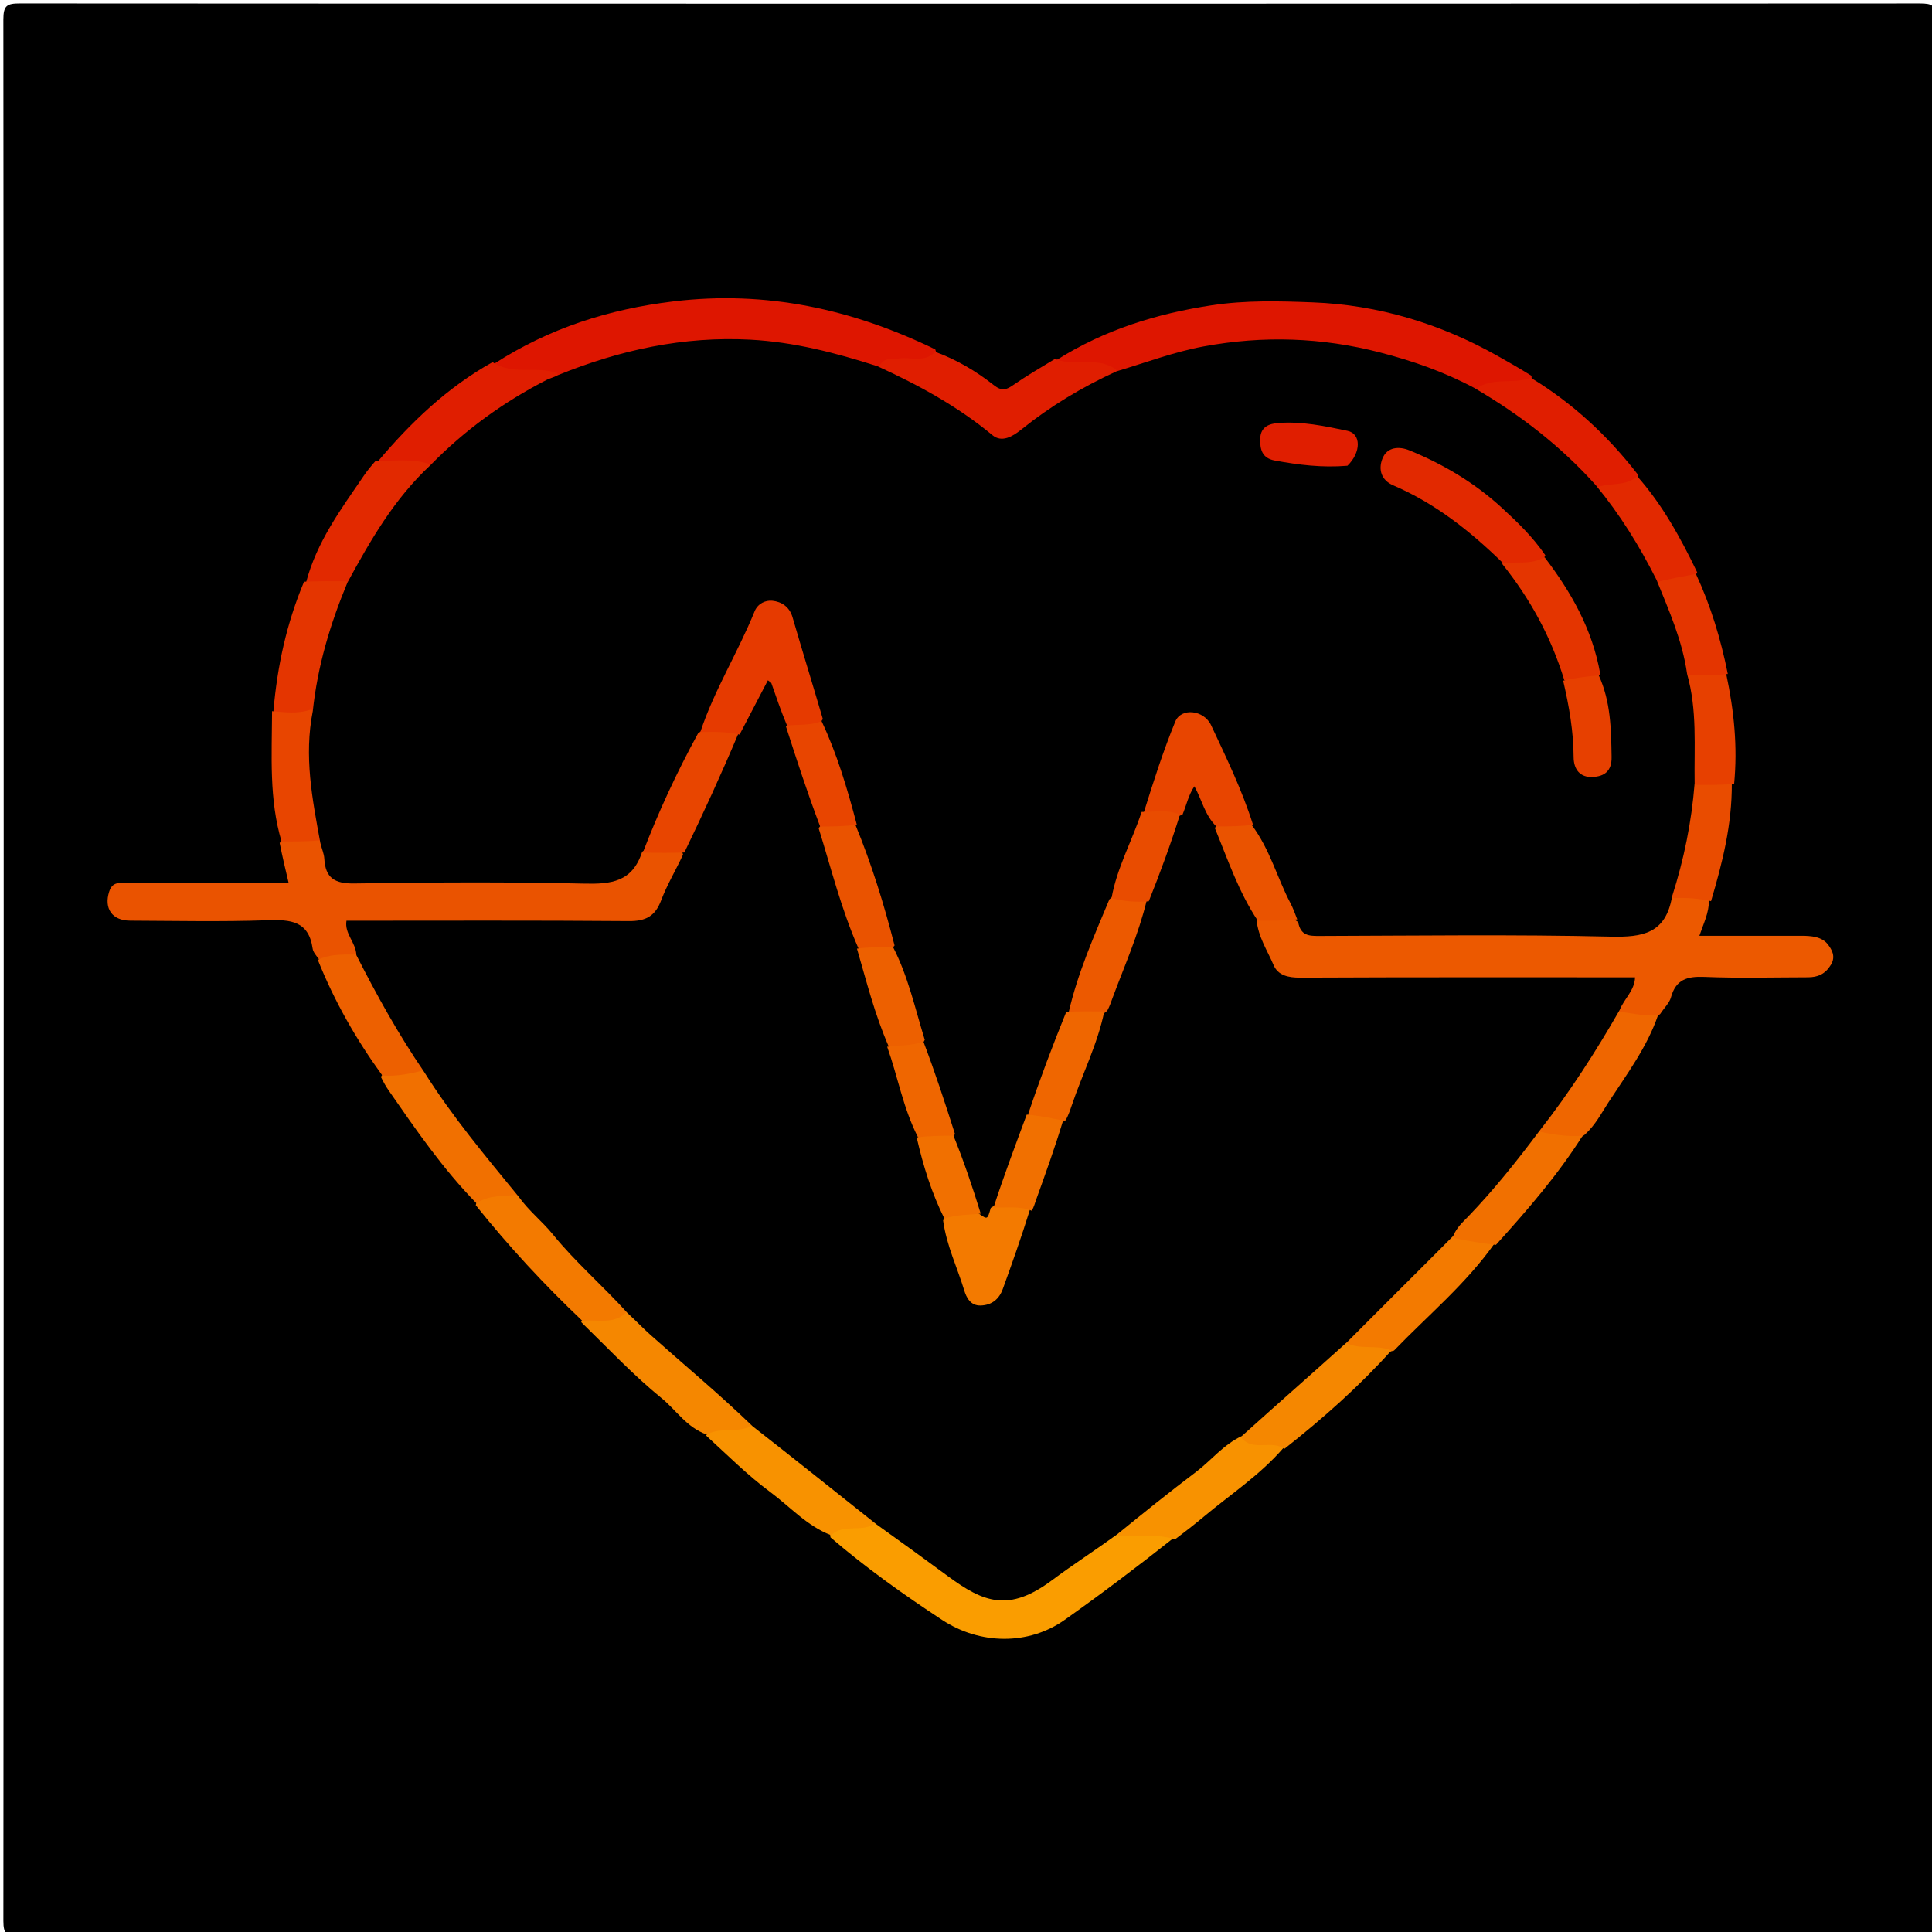 <svg version="1.1" id="Layer_1" xmlns="http://www.w3.org/2000/svg" xmlns:xlink="http://www.w3.org/1999/xlink" x="0px" y="0px"
	 width="100%" viewBox="0 0 512 512" enable-background="new 0 0 512 512" xml:space="preserve">
<path opacity="1" stroke="none" 
	d="
M295,513 
	C198.024,513 101.547,512.98 5.071,513.085 
	C1.802,513.088 0.894,512.641 0.897,509.073 
	C1.015,341.114 1.017,173.155 0.892,5.196 
	C0.889,1.443 1.842,0.913 5.302,0.915 
	C173.095,1.012 340.887,1.011 508.68,0.919 
	C512.091,0.917 513.114,1.375 513.111,5.178 
	C512.982,173.136 512.985,341.096 513.101,509.054 
	C513.103,512.587 512.255,513.094 508.947,513.088 
	C437.798,512.972 366.649,513 295,513 
z"/>
<path fill="#EC5900" opacity="1" stroke="none" 
	d="
M452.904,238.571 
	C452.884,241.99 451.49,244.621 450.354,248 
	C459.535,248 468.408,248.008 477.281,247.994 
	C479.957,247.99 482.841,248.193 484.448,250.34 
	C485.34,251.533 486.609,253.399 485.202,255.691 
	C483.674,258.179 481.719,258.99 479.112,258.994 
	C469.95,259.008 460.777,259.264 451.629,258.889 
	C447.106,258.704 444.11,259.58 442.825,264.305 
	C442.421,265.792 441.071,267.022 439.993,268.687 
	C436.365,271.887 432.829,271.876 428.909,268.916 
	C427.153,261.367 427.153,261.372 419.374,261.363 
	C394.722,261.334 370.071,261.488 345.42,261.283 
	C336.634,261.21 330.143,252.543 332.372,243.478 
	C336.012,240.863 339.578,242.058 343.565,242.479 
	C348.328,245.659 353.251,245.685 358.285,245.666 
	C380.086,245.582 401.889,245.451 423.687,245.727 
	C431.324,245.824 438.378,245.812 442.175,237.078 
	C446.1,236.208 449.731,234.438 452.904,238.571 
z"/>
<path fill="#EA5300" opacity="1" stroke="none" 
	d="
M84.567,254.252 
	C83.714,253.134 82.983,252.302 82.855,251.386 
	C81.824,244.037 76.963,243.666 70.861,243.877 
	C58.745,244.297 46.604,244.036 34.474,243.984 
	C29.647,243.963 27.547,240.71 28.916,236.342 
	C29.792,233.546 31.734,234.019 33.629,234.016 
	C47.749,233.991 61.87,234.002 76.497,234.002 
	C75.651,230.453 74.858,227.124 74.116,223.4 
	C77.106,219.603 80.711,220.964 84.666,221.734 
	C86.901,222.817 87.568,224.582 88.056,226.318 
	C89.204,230.402 92.017,231.641 95.956,231.637 
	C108.587,231.624 121.217,231.624 133.848,231.635 
	C141.16,231.641 148.478,231.479 155.784,231.689 
	C160.626,231.829 164.693,230.956 167.099,226.256 
	C167.484,225.505 168.263,225.094 169.497,224.674 
	C173.401,224.047 176.849,223.13 180.693,224.778 
	C182.219,226.259 182.507,227.73 181.937,229.212 
	C180.148,233.869 178.288,238.506 175.571,242.727 
	C173.749,245.558 170.938,246.232 167.786,246.282 
	C157.475,246.444 147.164,246.331 136.853,246.356 
	C125.71,246.382 114.567,246.347 103.424,246.367 
	C96.622,246.38 96.622,246.4 94.997,253.064 
	C91.725,255.983 88.367,255.438 84.567,254.252 
z"/>
<path fill="#DE1600" opacity="1" stroke="none" 
	d="
M280.005,95.409 
	C292.683,87.4 306.518,83.113 321.178,80.894 
	C330.109,79.542 339.027,79.788 347.902,80.129 
	C365.275,80.796 381.586,85.74 396.773,94.266 
	C399.751,95.938 402.723,97.621 405.873,99.597 
	C406.116,102.989 403.735,102.894 401.7,103.202 
	C398.515,103.685 395.185,102.699 391.682,104.296 
	C389.146,104.855 387.401,103.772 385.605,102.962 
	C357.892,90.452 329.697,88.716 300.959,99.166 
	C299.543,99.681 298.158,100.211 296.207,99.711 
	C293.377,98.33 290.828,98.19 288.132,98.227 
	C285.305,98.265 282.046,99.054 280.005,95.409 
z"/>
<path fill="#DE1600" opacity="1" stroke="none" 
	d="
M130.945,96.41 
	C145.546,86.957 161.408,81.916 178.53,79.866 
	C202.974,76.94 225.759,81.868 247.859,92.592 
	C249.118,96.249 246.802,96.64 244.435,97.162 
	C241.07,97.904 237.578,96.062 233.907,97.971 
	C231.617,99.362 229.685,98.903 227.761,98.248 
	C202.66,89.715 177.776,90.535 153.076,99.932 
	C151.689,100.46 150.258,100.97 148.271,100.778 
	C144.969,99.34 141.996,100.154 139.051,100.187 
	C135.94,100.223 132.614,100.552 130.945,96.41 
z"/>
<path fill="#FA9D00" opacity="1" stroke="none" 
	d="
M310.991,407.604 
	C301.484,415.131 291.928,422.36 282.151,429.277 
	C272.564,436.059 259.705,435.886 249.684,429.3 
	C239.498,422.604 229.57,415.56 220.085,407.415 
	C219.556,403.963 221.691,403.341 224.078,402.93 
	C226.179,402.569 228.266,403.478 230.757,402.857 
	C233.698,402.088 235.601,403.328 237.53,404.758 
	C243.535,409.208 249.571,413.616 255.676,417.929 
	C262.493,422.746 269.145,422.753 275.963,417.876 
	C280.96,414.301 285.954,410.719 290.971,407.169 
	C292.621,406.001 294.209,404.805 296.805,405.159 
	C299.34,405.758 301.368,404.793 303.448,404.82 
	C306.127,404.854 309.058,404.261 310.991,407.604 
z"/>
<path fill="#E01E00" opacity="1" stroke="none" 
	d="
M232.877,97.493 
	C234.021,94.473 236.383,95.255 238.395,94.978 
	C241.497,94.55 244.919,96.221 247.867,93.248 
	C253.51,95.315 258.667,98.353 263.325,102.033 
	C265.556,103.796 266.723,103.296 268.638,101.963 
	C272.075,99.57 275.716,97.471 279.59,95.112 
	C283.223,96.587 286.788,95.786 290.243,96.044 
	C292.098,96.183 293.848,96.641 295.737,97.876 
	C296.492,100.438 294.901,101.345 293.238,102.243 
	C285.62,106.353 278.223,110.787 271.344,116.093 
	C267.84,118.795 264.045,118.861 260.301,116.072 
	C252.552,110.299 244.524,104.962 235.616,101.088 
	C234.159,100.455 233.091,99.506 232.877,97.493 
z"/>
<path fill="#F58700" opacity="1" stroke="none" 
	d="
M187.305,380.171 
	C181.931,378.268 179.202,373.683 175.345,370.546 
	C167.849,364.45 161.17,357.348 154.01,350.357 
	C156.586,346.046 161.019,348.459 164.856,347.095 
	C167.472,346.379 169.021,347.6 170.6,348.905 
	C179.437,356.208 187.331,364.568 196.296,371.735 
	C198.319,373.354 200.457,375.272 199.381,378.842 
	C195.652,382.588 191.649,381.054 187.305,380.171 
z"/>
<path fill="#F37A00" opacity="1" stroke="none" 
	d="
M166.212,347.544 
	C162.779,351.183 158.588,349.596 154.324,350.039 
	C144.153,340.396 134.862,330.357 126.09,319.409 
	C127.095,313.232 131.456,315.268 135.454,315.411 
	C138.04,315.188 139.734,316.083 141.14,317.66 
	C148.645,326.081 156.136,334.513 164.145,342.467 
	C165.45,343.762 166.727,345.113 166.212,347.544 
z"/>
<path fill="#E01E00" opacity="1" stroke="none" 
	d="
M130.537,95.974 
	C135.937,99.551 142.008,96.884 147.694,98.886 
	C148.464,101.989 146.094,102.831 144.319,103.753 
	C134.831,108.683 126.178,114.744 118.483,122.171 
	C117.156,123.453 115.781,124.67 113.327,124.472 
	C108.752,123.543 104.175,125.679 100.078,122.354 
	C108.841,111.983 118.43,102.727 130.537,95.974 
z"/>
<path fill="#F89200" opacity="1" stroke="none" 
	d="
M187.029,380.353 
	C190.496,378.087 194.677,379.827 198.729,378.113 
	C201.148,376.222 202.794,377.426 204.344,378.728 
	C212.163,385.293 220.216,391.562 228.261,397.844 
	C230.006,399.207 232.127,400.525 232.169,403.535 
	C228.571,406.388 223.85,403.527 220.226,406.839 
	C213.811,404.368 209.378,399.283 204.096,395.379 
	C198.102,390.949 192.783,385.607 187.029,380.353 
z"/>
<path fill="#E01E00" opacity="1" stroke="none" 
	d="
M390.991,103.21 
	C395.397,99.734 400.714,101.978 405.707,100.126 
	C416.695,106.81 425.902,115.297 433.897,125.569 
	C435.085,128.493 433.496,129.517 431.374,130.008 
	C429.283,130.491 427.121,130.501 424.565,130.483 
	C422.117,130.656 420.753,129.469 419.471,128.138 
	C411.77,120.141 403.283,113.12 393.745,107.406 
	C392.264,106.519 391.089,105.447 390.991,103.21 
z"/>
<path fill="#E22900" opacity="1" stroke="none" 
	d="
M99.566,122.111 
	C104.368,122.22 108.934,121.425 113.768,122.955 
	C115.233,125.334 113.786,126.801 112.425,128.27 
	C106.2,134.988 101.182,142.548 96.83,150.576 
	C95.647,152.757 94.624,155.119 91.268,155.506 
	C87.608,156.118 84.329,157.115 81.107,154.361 
	C83.962,143.519 90.378,134.936 96.379,126.125 
	C97.282,124.797 98.296,123.545 99.566,122.111 
z"/>
<path fill="#F17000" opacity="1" stroke="none" 
	d="
M137.284,316.623 
	C133.528,317.105 129.829,316.532 126.249,318.861 
	C117.367,309.783 110.213,299.376 103.019,289 
	C102.293,287.953 101.665,286.838 100.94,285.396 
	C103.285,281.492 107.041,282.977 110.672,282.505 
	C113.85,282.283 115.211,284.272 116.552,286.139 
	C122.513,294.437 128.409,302.779 135.066,310.555 
	C136.403,312.117 137.923,313.852 137.284,316.623 
z"/>
<path fill="#F89200" opacity="1" stroke="none" 
	d="
M311.445,407.902 
	C306.458,406.469 301.61,407.158 296.358,406.962 
	C295.001,404.612 296.336,403.236 297.996,401.937 
	C306.473,395.302 314.956,388.676 323.31,381.886 
	C325.026,380.491 326.75,379.247 329.509,379.927 
	C331.651,381.152 333.637,380.505 335.513,380.756 
	C337.423,381.012 339.431,380.997 340.134,383.704 
	C333.808,391.009 326.003,396.068 318.938,402 
	C316.587,403.974 314.151,405.846 311.445,407.902 
z"/>
<path fill="#F37A00" opacity="1" stroke="none" 
	d="
M396.004,329.624 
	C388.416,340.319 378.496,348.506 369.421,357.917 
	C365.216,359.014 361.311,360.302 357.162,357.616 
	C355.612,355.286 356.153,353.417 357.633,351.857 
	C365.298,343.776 373.212,335.941 381.237,328.218 
	C382.221,327.271 383.448,326.759 385.245,326.752 
	C389.065,327.586 393.224,325.215 396.004,329.624 
z"/>
<path fill="#F58700" opacity="1" stroke="none" 
	d="
M356.56,355.774 
	C360.495,357.908 364.68,356.166 368.734,357.888 
	C360.256,367.321 350.7,375.829 340.369,383.97 
	C336.885,381.494 332.346,384.7 329.131,381.225 
	C327.835,378.562 329.208,376.936 330.727,375.666 
	C337.609,369.912 344.161,363.785 350.965,357.948 
	C352.416,356.703 353.924,355.122 356.56,355.774 
z"/>
<path fill="#EF6600" opacity="1" stroke="none" 
	d="
M428.798,268.01 
	C432.427,268.567 435.653,269.29 439.407,269.004 
	C436.524,277.448 431.127,284.678 426.225,292.179 
	C424.372,295.014 422.813,298.128 419.989,300.691 
	C416.393,303.258 412.824,304.056 408.681,301.677 
	C406.19,299.273 407.176,297.029 408.525,295.156 
	C414.201,287.273 419.797,279.349 424.651,270.918 
	C425.453,269.525 426.53,268.161 428.798,268.01 
z"/>
<path fill="#F17000" opacity="1" stroke="none" 
	d="
M407.511,299.822 
	C411.527,300.656 415.201,301.274 419.398,301.001 
	C412.934,311.23 404.897,320.547 396.436,329.902 
	C392.627,329.467 389.124,328.899 385.293,328.1 
	C383.89,326.225 384.186,324.564 385.382,323.264 
	C392.023,316.04 398.137,308.368 404.522,300.928 
	C405.193,300.147 406.093,299.71 407.511,299.822 
z"/>
<path fill="#E43500" opacity="1" stroke="none" 
	d="
M80.575,154.158 
	C84.319,153.979 87.753,153.999 91.655,154.027 
	C93.885,155.47 93.557,157.385 92.855,159.022 
	C89.128,167.716 87.358,176.95 85.164,186.069 
	C84.969,186.878 84.671,187.638 83.834,188.61 
	C79.896,190.63 76.269,192.99 72.47,188.352 
	C73.496,176.458 75.951,165.184 80.575,154.158 
z"/>
<path fill="#ED6000" opacity="1" stroke="none" 
	d="
M112.314,283.634 
	C108.712,284.528 105.302,285.296 101.336,285.031 
	C94.386,275.461 88.67,265.455 84.223,254.363 
	C87.111,252.96 90.172,252.932 93.68,252.969 
	C95.853,252.361 97.13,253.225 97.828,254.583 
	C102.342,263.357 107.583,271.722 112.211,280.429 
	C112.681,281.313 112.844,282.297 112.314,283.634 
z"/>
<path fill="#E84500" opacity="1" stroke="none" 
	d="
M72.102,188.467 
	C75.46,188.725 78.756,189.278 82.449,188.035 
	C84.377,188.818 84.735,190.191 84.588,191.781 
	C83.8,200.268 84.901,208.638 86.079,217.012 
	C86.33,218.8 86.395,220.657 85.145,222.68 
	C81.575,223.007 78.315,223.004 74.611,223.003 
	C71.272,211.783 72.05,200.333 72.102,188.467 
z"/>
<path fill="#E94C00" opacity="1" stroke="none" 
	d="
M453.444,238.817 
	C450.153,238.115 447.11,237.849 443.594,238.004 
	C441.641,237.063 441.48,235.576 441.86,234.085 
	C443.978,225.766 445.332,217.285 447.254,208.926 
	C447.402,208.282 447.892,207.782 448.771,207.061 
	C452.394,205.68 455.591,205.082 458.95,207.609 
	C459.008,218.515 456.482,228.581 453.444,238.817 
z"/>
<path fill="#E22900" opacity="1" stroke="none" 
	d="
M422.89,129.283 
	C426.549,127.708 430.585,129.115 433.881,126.216 
	C440.447,133.628 445.291,142.345 449.77,151.666 
	C447.677,156.162 443.717,155.166 439.795,155.382 
	C437.427,154.965 436.295,153.59 435.439,151.942 
	C432.105,145.521 428.278,139.413 423.9,133.652 
	C422.983,132.445 422.213,131.208 422.89,129.283 
z"/>
<path fill="#E74000" opacity="1" stroke="none" 
	d="
M459.559,207.777 
	C456.167,208.024 453.115,208.013 449.615,208.003 
	C447.534,207.387 446.97,206.021 446.941,204.47 
	C446.791,196.548 446.431,188.639 445.719,180.746 
	C445.66,180.091 445.984,179.463 446.619,178.518 
	C450.362,176.345 453.761,176.149 457.477,178.666 
	C459.556,188.435 460.508,197.92 459.559,207.777 
z"/>
<path fill="#E43500" opacity="1" stroke="none" 
	d="
M457.886,178.607 
	C454.574,179.004 451.315,179.004 447.612,179.004 
	C446.84,178.932 446.374,178.894 446.264,178.661 
	C442.665,170.961 439.146,163.231 438.871,154.282 
	C442.467,153.394 445.766,152.789 449.442,152.099 
	C453.334,160.495 456.008,169.236 457.886,178.607 
z"/>
<path fill="#000000" opacity="1" stroke="none" 
	d="
M439.004,153.679 
	C442.323,161.888 445.819,169.666 447.098,178.596 
	C449.824,188.253 448.943,197.735 449.096,207.579 
	C448.264,217.984 446.266,227.735 443.108,237.618 
	C441.438,247.404 435.321,248.417 426.834,248.218 
	C401.073,247.613 375.288,247.971 349.513,248.041 
	C346.87,248.049 344.669,247.936 344.027,244.362 
	C341.414,242.729 339.995,240.726 338.863,238.222 
	C336.165,232.256 333.639,226.21 330.64,219.989 
	C327.147,211.531 323.467,203.544 319.996,195.466 
	C319.271,193.778 318.346,192.037 316.173,191.957 
	C313.866,191.871 313.162,193.789 312.452,195.453 
	C309.718,201.861 307.827,208.609 304.616,215.207 
	C302.131,223.165 299.197,230.571 295.895,238.236 
	C292.614,248.455 288.78,258.063 284.644,267.955 
	C281.626,277.442 277.967,286.287 274.234,295.509 
	C271.266,304.098 268.3,312.282 264.588,320.611 
	C263.556,323.015 262.209,324.203 259.499,323.134 
	C254.969,316.567 253.378,309.274 251.382,301.724 
	C248.327,293.376 245.544,285.348 243.556,276.665 
	C240.051,268.428 238.137,260.08 235.443,251.584 
	C231.863,240.916 228.553,230.562 225.418,219.754 
	C222.366,210.418 219.202,201.517 216.653,192.038 
	C214.106,185.528 212.226,179.189 210.511,172.797 
	C209.91,170.557 209.145,168.364 208.33,166.195 
	C207.688,164.485 207.03,162.604 204.822,162.462 
	C202.337,162.303 201.426,164.324 200.661,166.125 
	C198.329,171.616 195.646,176.934 193.026,182.287 
	C191.063,186.298 188.797,190.16 187.055,194.668 
	C183.176,203.407 178.631,211.441 175.133,219.974 
	C174.178,222.304 172.858,224.355 170.179,225.721 
	C167.596,233.773 161.919,234.334 154.79,234.168 
	C134.502,233.695 114.193,233.816 93.899,234.13 
	C88.725,234.21 86.222,232.704 85.947,227.545 
	C85.88,226.286 85.308,225.053 84.901,223.408 
	C82.748,211.704 80.53,200.406 82.897,188.428 
	C84.172,176.456 87.478,165.453 92.058,154.409 
	C98.222,143.086 104.46,132.236 114.009,123.333 
	C123.215,113.92 133.496,106.514 144.902,100.658 
	C145.753,100.222 146.73,100.031 147.842,99.424 
	C164.355,92.708 181.186,89.086 198.808,90.017 
	C210.282,90.624 221.316,93.449 232.572,97.068 
	C243.618,102.135 253.878,107.747 263.014,115.334 
	C265.469,117.373 268.334,115.701 270.619,113.863 
	C278.29,107.695 286.636,102.646 295.849,98.423 
	C303.709,96.074 311.131,93.259 319.017,91.802 
	C334.773,88.891 350.289,89.411 365.742,93.413 
	C374.268,95.621 382.555,98.471 390.653,102.783 
	C402.788,109.88 413.575,118.168 422.976,128.671 
	C429.374,136.45 434.47,144.67 439.004,153.679 
z"/>
<path fill="#000000" opacity="1" stroke="none" 
	d="
M112.445,284.137 
	C105.616,274.156 99.91,263.874 94.441,253.118 
	C94.344,249.771 91.237,247.455 91.82,244.001 
	C116.759,244.001 141.706,243.896 166.651,244.1 
	C171.11,244.136 173.625,242.824 175.213,238.6 
	C176.744,234.53 179.034,230.747 181.017,226.476 
	C180.275,224.368 180.106,222.657 181.018,220.865 
	C185.445,212.16 189.432,203.237 194.153,194.245 
	C195.698,189.8 197.664,185.962 199.869,182.279 
	C202.169,178.437 205.248,178.612 207.303,182.566 
	C208.603,185.069 209.289,187.818 210.184,190.893 
	C212.821,200.229 216.401,208.864 218.598,218.33 
	C222.588,228.901 225.527,239.408 228.718,250.232 
	C231.801,258.855 234.36,267.247 236.861,276.059 
	C239.901,284.117 241.975,292.088 244.577,300.284 
	C246.814,307.676 249.619,314.495 251.306,322.043 
	C253.361,327.866 255.071,333.421 257.022,338.893 
	C257.635,340.611 258.178,342.62 260.473,342.596 
	C262.709,342.573 263.307,340.628 263.992,338.912 
	C266.384,332.909 268.403,326.757 271.354,320.591 
	C273.778,312.383 276.747,304.764 280.295,296.961 
	C283.439,286.986 287.1,277.61 291.314,268.048 
	C294.616,258.101 298.043,248.602 302.351,239.042 
	C305.015,231.02 307.494,223.327 311.32,215.743 
	C312.423,212.377 312.313,208.168 316.396,207.816 
	C320.146,207.494 320.213,211.669 321.662,214.044 
	C322.339,215.154 322.836,216.375 323.423,217.961 
	C326.356,224.968 329.687,231.383 332.232,238.146 
	C332.862,239.819 333.948,241.4 332.99,243.676 
	C333.421,248.332 335.881,251.904 337.515,255.761 
	C338.673,258.494 341.415,259.101 344.568,259.085 
	C374.115,258.943 403.664,259.001 433.306,259.001 
	C433.196,262.513 430.483,264.556 429.223,267.668 
	C422.797,278.863 416.004,289.441 408.018,299.629 
	C401.979,307.688 395.916,315.291 389.161,322.311 
	C387.692,323.838 386.072,325.227 385.099,327.559 
	C375.696,337.024 366.427,346.179 357.021,355.643 
	C347.664,364.055 338.444,372.158 329.094,380.568 
	C324.168,382.872 321.005,387.012 316.995,390.043 
	C309.968,395.356 303.102,400.884 296.028,406.637 
	C290.183,410.879 284.347,414.631 278.8,418.769 
	C267.352,427.31 260.695,424.714 251.14,417.652 
	C245.013,413.123 238.833,408.665 232.359,404.03 
	C221.297,395.26 210.552,386.635 199.459,377.983 
	C190.586,369.416 181.303,361.714 172.307,353.695 
	C170.341,351.943 168.534,350.014 166.346,348.024 
	C159.767,340.737 152.513,334.527 146.503,327.113 
	C143.741,323.706 140.185,320.956 137.423,317.102 
	C128.633,306.344 119.873,295.932 112.445,284.137 
z"/>
<path fill="#EA5300" opacity="1" stroke="none" 
	d="
M333.345,244.03 
	C328.262,236.401 325.448,227.953 321.936,219.416 
	C324.781,215.757 328,216.428 331.714,218.615 
	C336.602,225.16 338.447,232.643 341.967,239.315 
	C342.642,240.596 343.151,241.964 343.785,243.648 
	C340.491,244.011 337.149,244.016 333.345,244.03 
z"/>
<path fill="#E84500" opacity="1" stroke="none" 
	d="
M195.605,194.577 
	C191.117,205.243 186.4,215.487 181.363,225.922 
	C177.635,226.066 174.228,226.018 170.354,225.962 
	C174.435,215.309 179.282,204.808 185.005,194.326 
	C188.603,191.706 192.028,190.281 195.605,194.577 
z"/>
<path fill="#E63A00" opacity="1" stroke="none" 
	d="
M195.996,194.679 
	C192.647,193.859 189.334,193.951 185.595,194.002 
	C189.242,182.957 195.545,172.941 199.96,162.051 
	C200.835,159.893 202.916,159.026 204.68,159.206 
	C207.081,159.451 209.214,160.767 210.032,163.584 
	C212.611,172.466 215.345,181.303 218.063,190.555 
	C215.445,194.692 213.93,194.959 208.577,192.283 
	C206.931,188.364 205.704,184.722 204.436,181.094 
	C204.342,180.827 203.952,180.665 203.501,180.288 
	C201.037,185.01 198.598,189.684 195.996,194.679 
z"/>
<path fill="#E84500" opacity="1" stroke="none" 
	d="
M332.068,218.575 
	C329.013,218.98 325.913,219.001 322.348,219.03 
	C319.25,215.977 318.516,211.93 316.522,208.377 
	C314.924,210.732 314.463,213.294 313.361,215.925 
	C309.765,217.156 306.49,218.136 303.105,215.369 
	C305.703,207.031 308.27,198.994 311.464,191.214 
	C312.996,187.483 319.043,188.097 320.963,192.207 
	C324.947,200.734 329.102,209.205 332.068,218.575 
z"/>
<path fill="#E22900" opacity="1" stroke="none" 
	d="
M398.373,149.293 
	C389.489,140.607 380.249,133.36 369.213,128.618 
	C366.061,127.263 365.256,124.478 366.307,121.661 
	C367.557,118.308 370.897,118.279 373.529,119.358 
	C382.479,123.027 390.773,127.931 397.922,134.496 
	C402.05,138.286 406.136,142.187 409.531,147.152 
	C407.527,151.717 404.715,152.266 398.373,149.293 
z"/>
<path fill="#F37A00" opacity="1" stroke="none" 
	d="
M272.94,320.574 
	C270.661,327.903 268.23,334.761 265.748,341.6 
	C264.765,344.307 262.811,345.89 259.885,345.973 
	C257.201,346.05 256.111,343.886 255.521,341.936 
	C253.697,335.899 250.865,330.166 249.932,323.441 
	C252.256,318.686 255.575,319.402 259.475,321.663 
	C261.687,323.224 261.687,323.224 262.561,320.11 
	C266.203,317.686 269.523,316.436 272.94,320.574 
z"/>
<path fill="#E43500" opacity="1" stroke="none" 
	d="
M398.037,149.355 
	C401.566,148.63 405.408,149.872 409.34,147.681 
	C416.305,156.83 421.974,166.653 424.072,178.558 
	C421.498,182.063 418.33,181.941 414.554,180.261 
	C411.024,168.741 405.535,158.715 398.037,149.355 
z"/>
<path fill="#EA5300" opacity="1" stroke="none" 
	d="
M227.523,251.385 
	C222.92,240.903 220.307,230.263 216.943,219.463 
	C219.774,215.745 222.995,216.433 226.714,218.616 
	C231.038,229.161 234.257,239.587 237.07,250.559 
	C234.292,254.174 231.138,253.587 227.523,251.385 
z"/>
<path fill="#EC5900" opacity="1" stroke="none" 
	d="
M303.893,238.623 
	C301.68,247.75 297.972,256.003 294.837,264.466 
	C294.446,265.522 294.11,266.598 293.431,267.853 
	C290.102,270.75 286.87,270.811 283.177,268.4 
	C285.603,257.848 289.838,248.303 294.001,238.337 
	C297.391,235.338 300.536,236.404 303.893,238.623 
z"/>
<path fill="#EF6600" opacity="1" stroke="none" 
	d="
M282.57,268.146 
	C285.984,267.981 289.085,268.003 292.649,268.032 
	C290.875,276.652 286.839,284.608 284.002,293.002 
	C283.589,294.224 283.169,295.444 282.433,296.853 
	C278.605,299.241 275.439,299.014 272.438,295.358 
	C275.531,286.113 278.894,277.222 282.57,268.146 
z"/>
<path fill="#E84500" opacity="1" stroke="none" 
	d="
M227.069,218.564 
	C224.016,218.986 220.917,219.012 217.357,219.056 
	C214.034,210.298 211.173,201.524 208.24,192.376 
	C211.235,191.836 214.365,192.464 217.728,191.11 
	C221.814,199.783 224.532,208.939 227.069,218.564 
z"/>
<path fill="#ED6000" opacity="1" stroke="none" 
	d="
M227.103,251.4 
	C230.18,250.998 233.192,250.988 236.66,250.97 
	C240.667,258.733 242.458,267.079 245.069,275.567 
	C242.746,280.316 239.426,279.594 235.525,277.343 
	C231.801,268.811 229.674,260.219 227.103,251.4 
z"/>
<path fill="#F17000" opacity="1" stroke="none" 
	d="
M272.092,295.377 
	C275.224,295.628 278.28,296.252 281.725,296.958 
	C279.606,303.999 277.092,310.955 274.595,317.917 
	C274.272,318.821 274.038,319.756 273.437,320.865 
	C270.133,319.529 266.904,320.146 263.318,319.957 
	C265.918,311.88 268.967,303.815 272.092,295.377 
z"/>
<path fill="#E74000" opacity="1" stroke="none" 
	d="
M414.251,180.39 
	C417.194,179.661 420.221,179.319 423.683,178.969 
	C426.877,185.941 426.968,193.251 427.089,200.616 
	C427.151,204.418 425.123,205.75 422.093,205.907 
	C418.721,206.081 417.042,203.901 417.025,200.637 
	C416.992,193.892 415.868,187.31 414.251,180.39 
z"/>
<path fill="#EF6600" opacity="1" stroke="none" 
	d="
M235.109,277.387 
	C238.242,276.992 241.338,277.203 244.716,276.046 
	C247.754,284.026 250.39,292.092 253.083,300.548 
	C250.243,304.257 247.011,303.566 243.281,301.384 
	C239.311,293.607 237.968,285.424 235.109,277.387 
z"/>
<path fill="#E94C00" opacity="1" stroke="none" 
	d="
M304.436,238.852 
	C301.026,239.137 297.969,238.866 294.566,238.04 
	C295.955,230.129 299.909,223.027 302.567,215.156 
	C306.037,215.264 309.278,214.411 312.705,215.883 
	C310.278,223.634 307.514,231.151 304.436,238.852 
z"/>
<path fill="#E01E00" opacity="1" stroke="none" 
	d="
M357.089,123.427 
	C350.376,123.993 344.088,123.195 337.828,122.044 
	C334.473,121.427 333.869,119.137 333.977,116.18 
	C334.091,113.045 336.449,112.291 338.646,112.112 
	C344.89,111.604 351.045,112.901 357.092,114.175 
	C360.731,114.943 360.757,119.865 357.089,123.427 
z"/>
<path fill="#F17000" opacity="1" stroke="none" 
	d="
M242.932,301.44 
	C245.989,301.015 249.099,300.99 252.674,300.952 
	C255.417,307.705 257.693,314.472 259.902,321.621 
	C256.757,322.002 253.661,321.8 250.282,322.952 
	C246.906,316.191 244.688,309.099 242.932,301.44 
z"/>
</svg>
